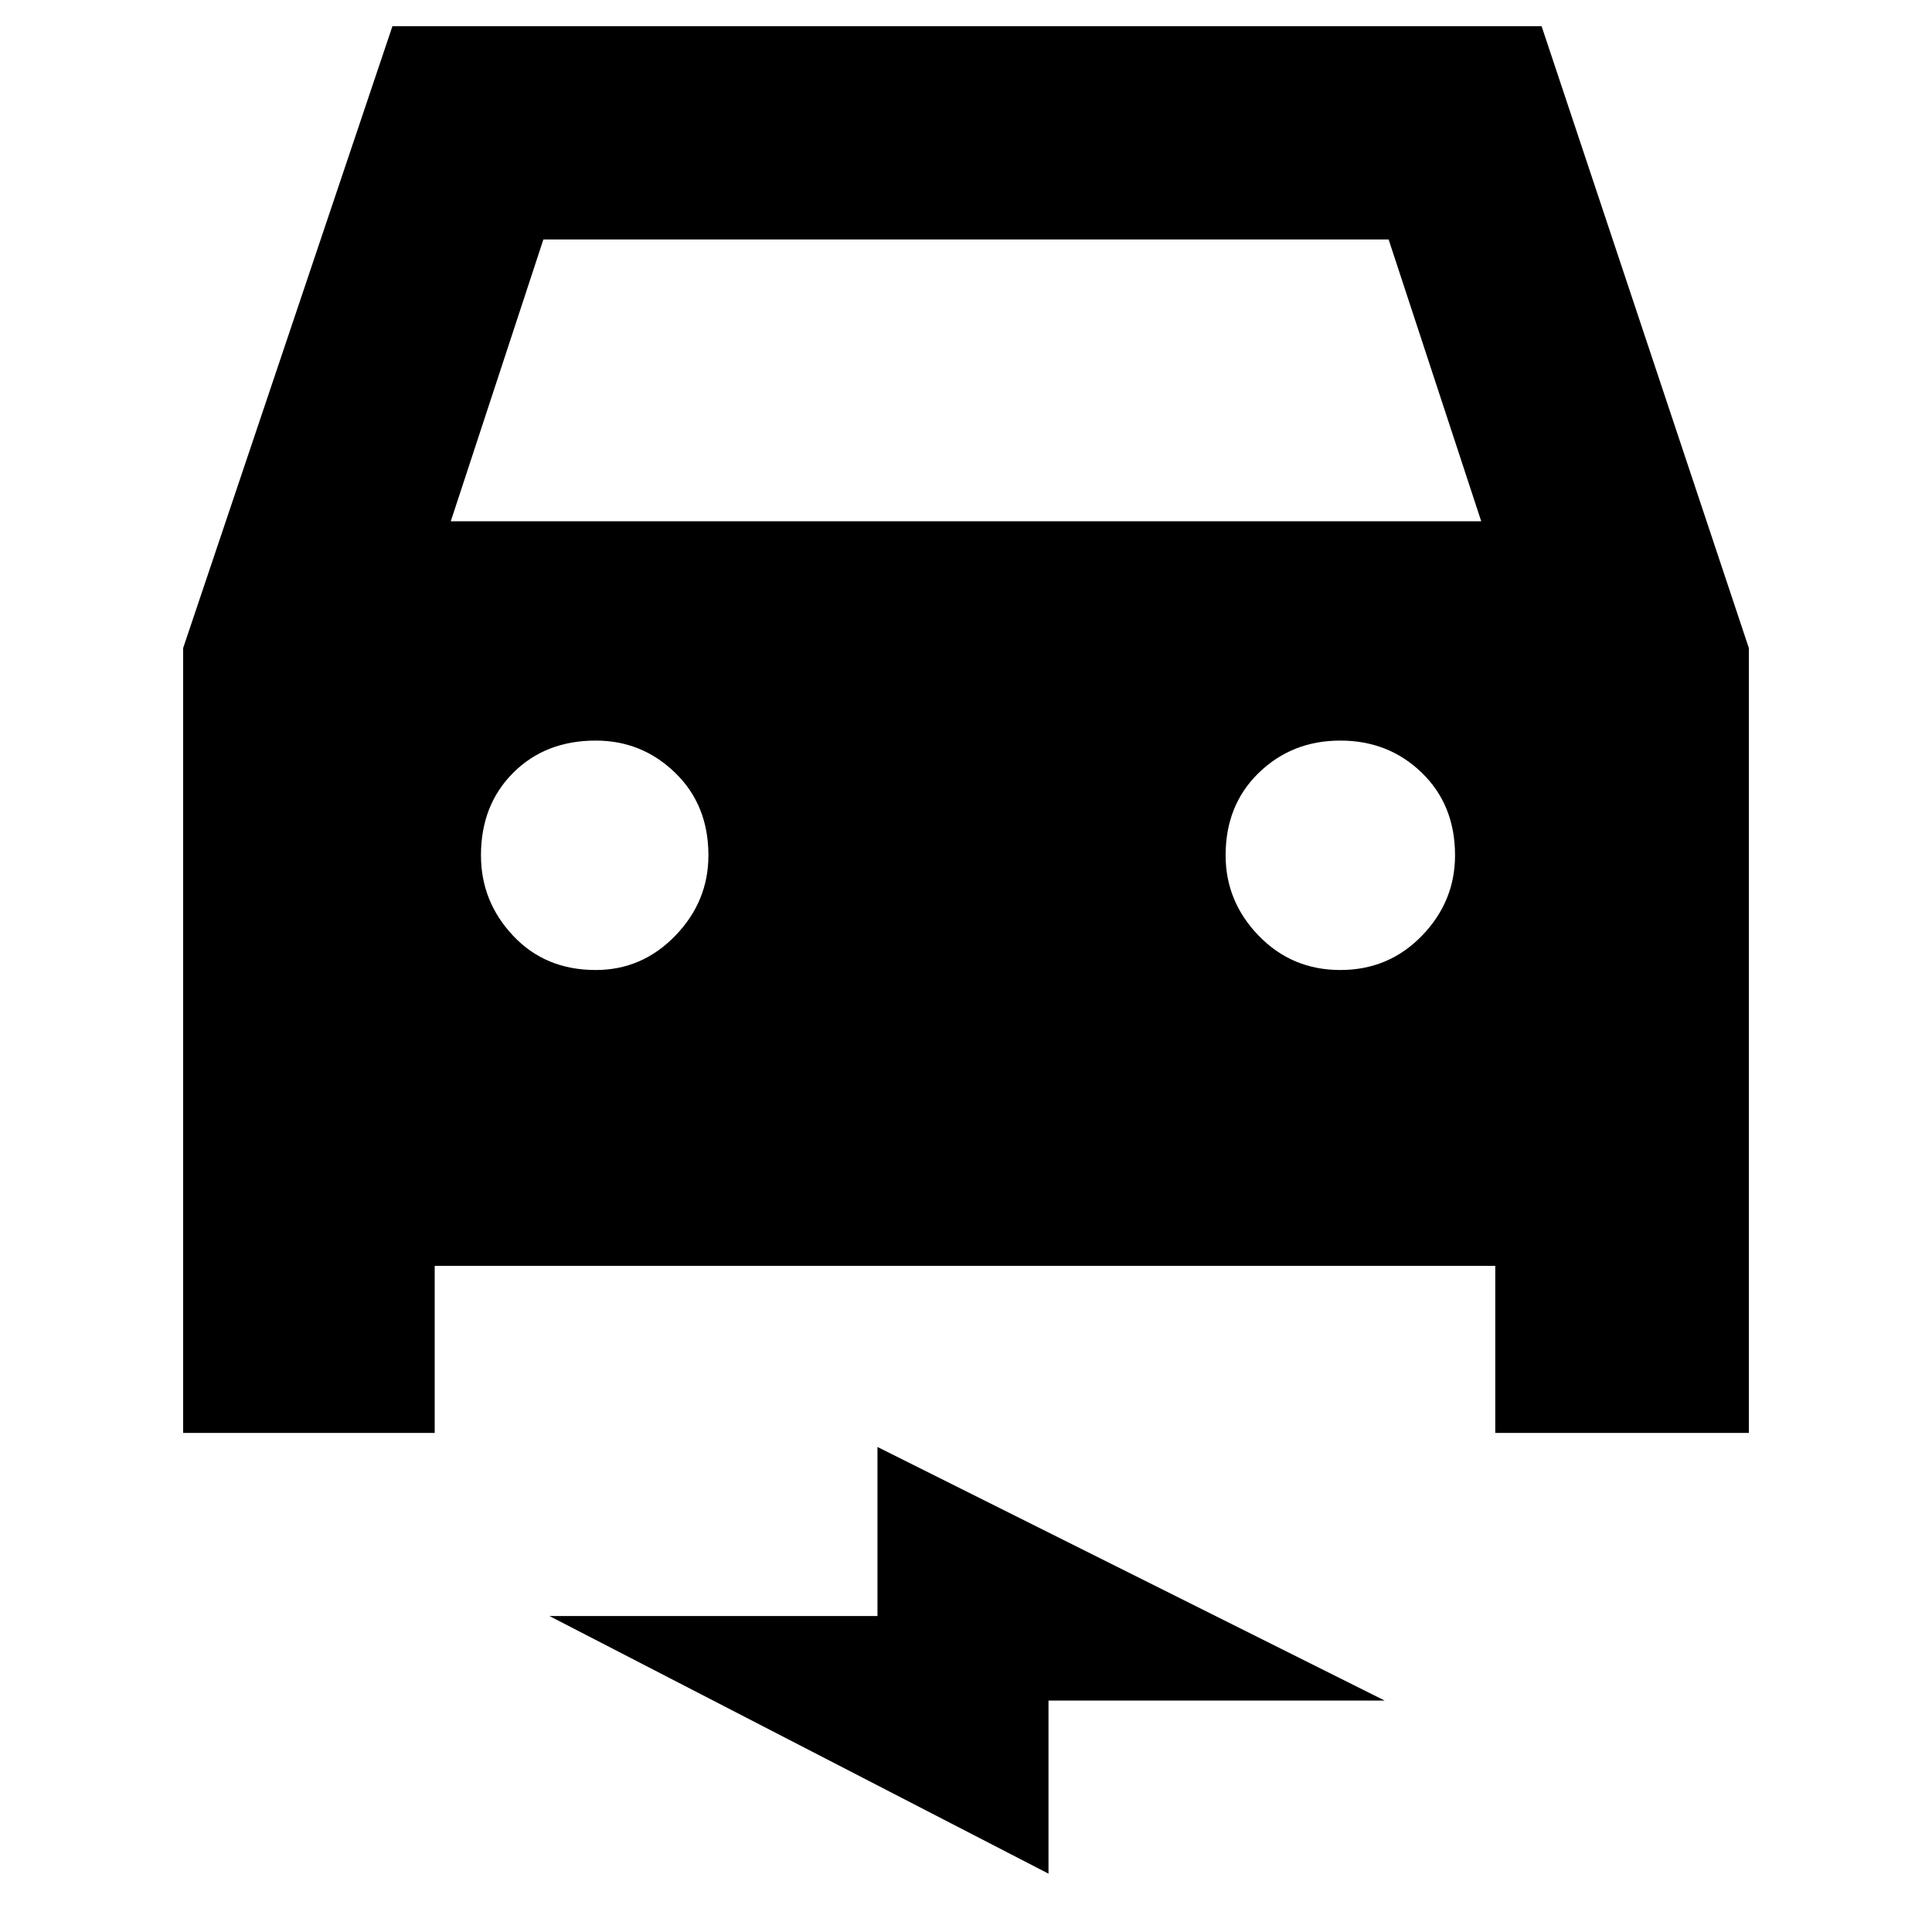 <svg xmlns="http://www.w3.org/2000/svg" height="40" width="40"><path d="M3.792 29.667V13.417L8.125 0.542H31.917L36.208 13.417V29.667H30.958V26.208H9V29.667ZM9.333 10.792H30.667L28.75 4.958H11.25ZM12.333 20.083Q13.292 20.083 13.979 19.375Q14.667 18.667 14.667 17.708Q14.667 16.667 13.979 16Q13.292 15.333 12.333 15.333Q11.292 15.333 10.625 16Q9.958 16.667 9.958 17.708Q9.958 18.667 10.625 19.375Q11.292 20.083 12.333 20.083ZM27.75 20.083Q28.75 20.083 29.438 19.375Q30.125 18.667 30.125 17.708Q30.125 16.667 29.438 16Q28.75 15.333 27.75 15.333Q26.75 15.333 26.062 16Q25.375 16.667 25.375 17.708Q25.375 18.667 26.062 19.375Q26.75 20.083 27.75 20.083ZM21.708 38.792 11.375 33.458H18.167V29.958L28.667 35.208H21.708Z"/></svg>